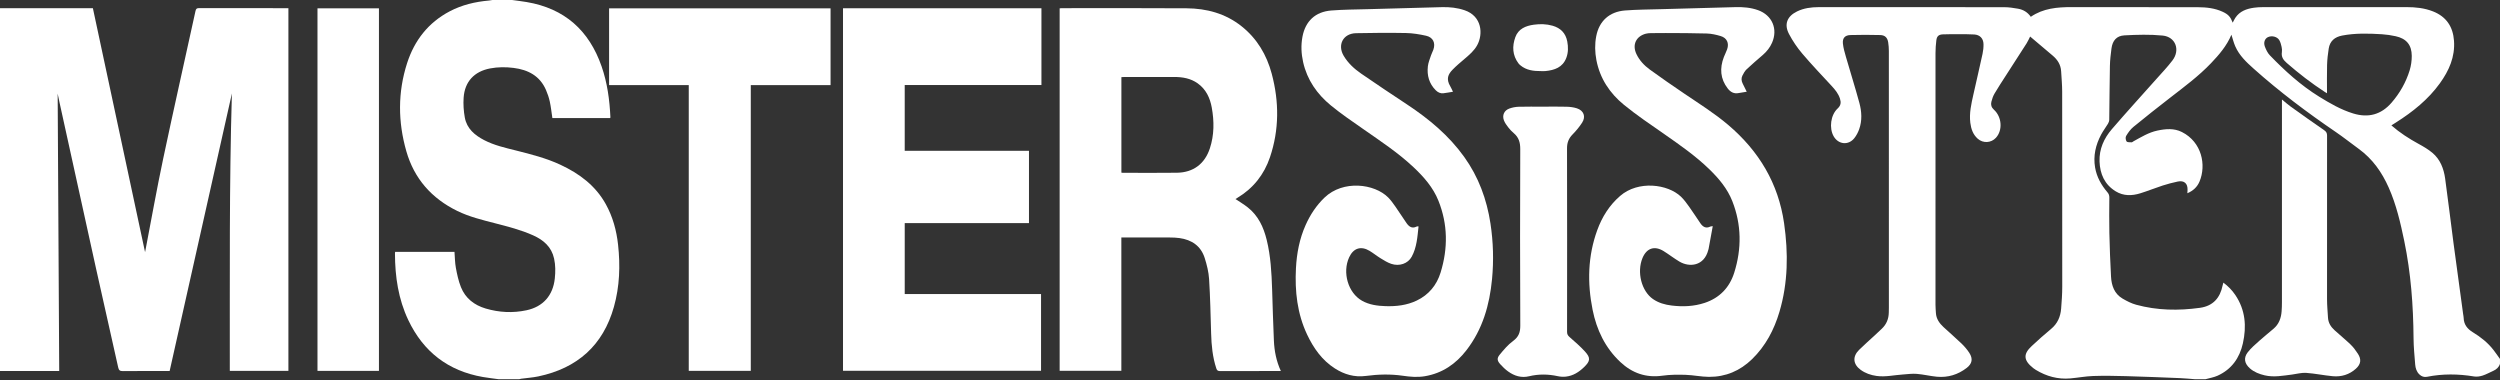<svg width="1000" height="152" viewBox="0 0 1000 152" fill="none" xmlns="http://www.w3.org/2000/svg">
<rect x="0" y="0" width="1000" height="152" fill="#333333" stroke="none"/>
<g clip-path="url(#clip0_21_59)">
<path d="M877.873 151.674C875.918 151.528 873.966 151.326 872.009 151.248C864.796 150.954 857.582 150.657 850.366 150.455C845.993 150.333 841.609 150.252 837.238 150.403C834.189 150.508 831.16 151.101 828.114 151.364C823.154 151.79 818.58 150.536 814.347 147.962C814.005 147.754 813.668 147.531 813.353 147.284C809.221 144.049 809.326 141.534 812.69 138.415C815.203 136.087 817.744 133.78 820.392 131.609C823.01 129.464 824.2 126.682 824.456 123.441C824.686 120.536 824.896 117.619 824.898 114.708C824.922 88.663 824.909 62.62 824.868 36.575C824.863 33.88 824.612 31.186 824.454 28.494C824.303 25.885 823.016 23.883 821.068 22.237C818.07 19.707 815.076 17.17 812.049 14.611C811.666 15.364 811.239 16.402 810.646 17.332C807.91 21.635 805.122 25.905 802.366 30.197C800.83 32.587 799.258 34.959 797.822 37.409C797.227 38.424 796.82 39.593 796.542 40.744C796.26 41.917 796.562 42.972 797.562 43.874C800.782 46.783 801.123 52.127 798.361 55.124C796.433 57.214 793.222 57.387 791.092 55.491C789.186 53.793 788.424 51.543 788.124 49.098C787.652 45.257 788.516 41.554 789.344 37.853C790.558 32.416 791.834 26.991 793.016 21.547C793.292 20.276 793.43 18.943 793.401 17.643C793.353 15.393 791.974 13.942 789.729 13.791C787.658 13.651 785.575 13.694 783.495 13.688C781.381 13.681 779.263 13.653 777.151 13.747C775.47 13.824 774.743 14.478 774.537 16.124C774.325 17.82 774.202 19.538 774.202 21.245C774.183 54.804 774.187 88.363 774.196 121.922C774.196 123.014 774.303 124.106 774.364 125.198C774.5 127.544 775.763 129.304 777.398 130.825C779.773 133.036 782.246 135.141 784.581 137.391C785.75 138.518 786.842 139.781 787.722 141.142C789.249 143.506 788.882 145.478 786.671 147.174C783.178 149.858 779.182 151.088 774.796 150.694C772.082 150.449 769.407 149.766 766.693 149.545C764.837 149.394 762.944 149.68 761.068 149.803C757.586 150.028 754.141 150.878 750.617 150.376C748.306 150.048 746.146 149.313 744.257 147.932C741.186 145.686 740.928 142.618 743.642 139.939C745.638 137.967 747.759 136.122 749.819 134.215C750.782 133.325 751.731 132.418 752.69 131.521C754.581 129.755 755.476 127.56 755.516 124.992C755.527 124.336 755.551 123.679 755.551 123.023C755.551 88.844 755.555 54.664 755.542 20.486C755.542 19.289 755.463 18.076 755.268 16.896C754.96 15.04 753.973 14.062 752.099 14.018C748.129 13.924 744.15 13.902 740.18 14.018C737.969 14.084 736.936 15.253 737.164 17.428C737.35 19.219 737.864 20.987 738.365 22.727C740.142 28.879 742.075 34.988 743.752 41.169C744.695 44.647 744.907 48.247 743.657 51.731C743.211 52.977 742.559 54.213 741.74 55.251C739.39 58.227 735.362 57.829 733.471 54.531C731.585 51.234 732.246 45.999 735.069 43.379C736.363 42.18 736.472 40.967 735.988 39.457C735.347 37.455 734.069 35.898 732.67 34.386C728.711 30.103 724.675 25.881 720.902 21.438C718.866 19.041 717.056 16.371 715.597 13.587C713.557 9.696 714.846 6.516 718.816 4.574C721.53 3.248 724.45 2.869 727.424 2.854C731.874 2.83 736.325 2.847 740.775 2.847C761.057 2.847 781.337 2.832 801.62 2.874C803.5 2.878 805.395 3.154 807.251 3.489C809.324 3.861 811.064 4.907 812.318 6.724C817.267 3.32 822.887 2.839 828.63 2.843C845.446 2.858 862.261 2.832 879.077 2.882C882.508 2.893 885.931 3.248 889.107 4.732C891.335 5.772 892.191 6.745 893.086 9.07C893.445 8.394 893.734 7.728 894.128 7.135C895.888 4.48 898.597 3.515 901.565 3.09C902.751 2.922 903.962 2.856 905.161 2.854C924.312 2.841 943.463 2.841 962.613 2.847C966.242 2.847 969.823 3.217 973.233 4.572C978.538 6.678 981.202 10.692 981.6 16.297C982.062 22.758 979.604 28.264 975.931 33.349C971.241 39.84 965.109 44.727 958.411 48.976C957.803 49.361 957.197 49.746 956.555 50.151C959.937 53.114 963.6 55.461 967.446 57.56C969.354 58.602 971.27 59.722 972.931 61.108C976.115 63.762 977.512 67.474 978.063 71.449C979.254 80.039 980.265 88.654 981.403 97.251C982.655 106.715 983.966 116.172 985.253 125.631C985.321 126.137 985.446 126.638 985.461 127.146C985.535 129.81 986.921 131.552 989.14 132.904C992.296 134.828 995.187 137.113 997.461 140.077C998.337 141.217 999.147 142.408 999.987 143.576V145.546C999.545 146.921 998.573 147.779 997.291 148.35C995.861 148.984 994.483 149.772 993.003 150.243C991.935 150.582 990.694 150.762 989.602 150.58C983.316 149.54 977.059 149.468 970.797 150.718C969.641 150.948 968.632 150.6 967.785 149.799C966.63 148.707 966.192 147.264 966.072 145.761C965.791 142.274 965.45 138.779 965.421 135.286C965.316 122.204 964.36 109.214 961.699 96.38C960.188 89.098 958.521 81.874 955.483 75.03C952.754 68.884 949.015 63.561 943.524 59.567C940.429 57.317 937.433 54.929 934.275 52.775C922.852 44.988 911.812 36.706 901.493 27.494C898.58 24.894 895.713 22.204 894.106 18.534C893.454 17.043 893.071 15.437 892.565 13.887C890.718 18.308 887.641 21.9 884.358 25.332C879.449 30.466 873.756 34.677 868.164 39.008C863.18 42.869 858.227 46.774 853.355 50.77C852.176 51.738 851.232 53.077 850.44 54.399C850.123 54.929 850.256 56.06 850.641 56.573C850.944 56.975 851.95 56.89 852.648 56.927C852.891 56.94 853.147 56.656 853.401 56.518C856.465 54.839 859.451 52.977 862.929 52.237C866.258 51.528 869.624 51.219 872.778 52.815C880.731 56.84 882.607 66.028 879.786 72.67C878.871 74.824 877.234 76.327 874.949 77.295C874.977 76.774 875.003 76.38 875.019 75.988C875.124 73.386 873.662 72.077 871.092 72.62C869.068 73.049 867.052 73.572 865.084 74.209C862.075 75.185 859.138 76.389 856.115 77.323C852.773 78.359 849.407 78.446 846.29 76.54C841.841 73.817 839.994 69.602 839.816 64.583C839.641 59.63 841.589 55.338 844.721 51.694C850.539 44.922 856.571 38.334 862.5 31.659C864.701 29.179 867.013 26.778 869.007 24.141C872.169 19.956 870.223 14.736 865.065 14.224C860.013 13.725 854.866 13.876 849.781 14.145C846.612 14.314 845.001 16.251 844.588 19.398C844.283 21.707 844.01 24.036 843.964 26.362C843.822 33.546 843.804 40.731 843.699 47.914C843.69 48.448 843.467 49.03 843.187 49.497C842.309 50.963 841.252 52.331 840.453 53.837C838.26 57.962 837.234 62.342 838.039 67.026C838.694 70.832 840.539 74.073 843.014 76.969C843.552 77.599 843.741 78.223 843.736 79.03C843.706 83.736 843.636 88.444 843.743 93.145C843.874 98.974 844.097 104.802 844.408 110.626C844.599 114.222 845.715 117.496 849.033 119.44C850.747 120.442 852.581 121.379 854.483 121.9C862.867 124.189 871.397 124.316 879.961 123.132C885.192 122.41 888.041 119.195 889.053 114.154C889.12 113.817 889.23 113.487 889.35 113.049C891.272 114.48 892.832 116.093 894.106 117.969C898.164 123.951 898.683 130.538 897.148 137.365C895.833 143.22 892.616 147.754 887.026 150.28C885.529 150.956 883.843 151.219 882.244 151.67H877.866L877.873 151.674ZM930.801 37.299C930.396 37.063 930.177 36.947 929.972 36.811C924.588 33.309 919.527 29.394 914.684 25.172C913.266 23.935 912.462 22.723 912.756 20.825C912.859 20.155 912.795 19.424 912.642 18.759C912.434 17.849 912.2 16.899 911.74 16.1C910.909 14.649 908.722 14.126 907.175 14.854C905.931 15.439 905.321 16.982 905.951 18.641C906.42 19.875 907.028 21.177 907.925 22.108C913.907 28.31 920.256 34.088 927.63 38.645C931.972 41.328 936.367 43.885 941.294 45.393C947.323 47.238 952.452 45.868 956.59 41.108C959.902 37.299 962.371 32.966 963.859 28.148C964.43 26.303 964.71 24.292 964.704 22.357C964.69 17.969 962.554 15.432 958.284 14.493C956.476 14.095 954.625 13.815 952.78 13.699C947.466 13.364 942.152 13.215 936.873 14.22C933.9 14.787 931.961 16.406 931.484 19.442C931.145 21.591 930.893 23.773 930.832 25.947C930.727 29.656 930.803 33.37 930.803 37.295L930.801 37.299Z" fill="white"/>
<path d="M0 148.391V3.283H37.153C44.137 35.933 51.108 68.52 58.024 100.858C58.043 100.755 58.127 100.365 58.201 99.974C60.543 87.813 62.703 75.616 65.268 63.504C69.446 43.769 73.896 24.09 78.203 4.382C78.396 3.502 78.72 3.243 79.63 3.246C91.158 3.281 102.683 3.27 114.211 3.27H115.362V148.343H91.922C91.963 111.101 91.674 73.924 92.762 37.367C84.544 74.001 76.198 111.208 67.855 148.409C61.486 148.409 55.323 148.369 49.16 148.441C47.932 148.457 47.522 148.08 47.262 146.907C44.358 133.786 41.355 120.689 38.45 107.568C33.532 85.347 28.667 63.112 23.782 40.882C23.493 39.569 23.233 38.249 23.066 37.45C23.27 74.079 23.478 111.197 23.686 148.391H0Z" fill="white"/>
<path d="M199.387 151.674C197.306 151.385 195.211 151.16 193.143 150.796C179.267 148.374 169.337 140.715 163.316 128.032C159.33 119.639 158.015 110.667 157.986 101.46C157.986 101.247 158.019 101.035 158.041 100.759H181.795C181.967 102.915 181.963 105.077 182.353 107.168C182.839 109.766 183.399 112.403 184.373 114.845C186.161 119.332 189.713 122.059 194.272 123.41C199.639 124.999 205.115 125.277 210.597 124.108C217.262 122.685 221.208 118.155 221.924 111.372C222.204 108.706 222.217 106.06 221.637 103.432C220.606 98.759 217.437 96.019 213.279 94.15C208.369 91.941 203.178 90.635 197.995 89.295C192.85 87.964 187.682 86.717 182.869 84.357C172.628 79.339 165.671 71.455 162.53 60.481C159.173 48.75 159.078 36.929 162.841 25.257C165.774 16.161 171.304 9.039 179.886 4.526C184.797 1.943 190.094 0.702 195.59 0.216C196.054 0.175 196.511 0.074 196.973 0.002C199.599 0.002 202.226 0.002 204.852 0.002C206.789 0.271 208.735 0.494 210.663 0.821C225.835 3.377 235.66 12.182 240.65 26.585C242.926 33.154 243.839 39.963 244.161 46.872C244.165 46.971 244.115 47.074 244.077 47.231H220.948C220.613 45.012 220.385 42.803 219.921 40.645C219.58 39.056 219.039 37.487 218.393 35.992C215.944 30.332 211.236 27.896 205.421 27.163C202.296 26.769 199.166 26.776 196.054 27.367C189.722 28.573 185.892 32.639 185.452 39.072C185.272 41.696 185.452 44.406 185.922 46.997C186.721 51.418 189.858 54.064 193.655 56.041C197.671 58.131 202.053 59.109 206.395 60.199C212.438 61.714 218.47 63.248 224.15 65.894C231.714 69.418 238.181 74.204 242.32 81.67C245.117 86.717 246.601 92.18 247.227 97.875C248.148 106.242 247.866 114.563 245.577 122.712C241.232 138.185 230.917 147.266 215.342 150.556C213.068 151.035 210.727 151.182 208.415 151.492C208.172 151.525 207.936 151.615 207.697 151.678H199.38L199.387 151.674Z" fill="white"/>
<path d="M512.342 148.407H511.191C503.458 148.407 495.726 148.391 487.995 148.428C487.148 148.433 486.787 148.155 486.531 147.38C485.023 142.83 484.585 138.135 484.45 133.379C484.239 126.128 484.091 118.87 483.638 111.633C483.46 108.798 482.749 105.94 481.887 103.219C480.352 98.376 476.702 95.911 471.786 95.226C470.528 95.051 469.243 95.003 467.971 94.999C461.917 94.977 455.863 94.988 449.807 94.988H448.54V148.315H423.859V3.331C424.198 3.307 424.48 3.27 424.763 3.27C441.394 3.272 458.026 3.195 474.655 3.318C482.668 3.377 490.177 5.393 496.588 10.477C502.81 15.412 506.68 21.935 508.698 29.516C511.67 40.685 511.714 51.869 507.986 62.9C505.629 69.877 501.272 75.349 494.911 79.162C494.668 79.306 494.434 79.466 494.196 79.617C495.853 80.733 497.538 81.722 499.059 82.919C503.298 86.255 505.426 90.849 506.682 95.964C508.278 102.453 508.628 109.07 508.847 115.706C509.072 122.556 509.249 129.409 509.556 136.257C509.74 140.387 510.508 144.423 512.34 148.407H512.342ZM448.556 69.052C448.801 69.087 448.908 69.116 449.015 69.116C456.273 69.118 463.533 69.205 470.788 69.096C477.33 68.997 481.906 65.546 483.944 59.348C485.706 53.992 485.701 48.507 484.708 43.029C484.007 39.168 482.412 35.728 479.09 33.351C476.266 31.333 473.034 30.79 469.654 30.792C463.016 30.799 456.378 30.792 449.742 30.797C449.357 30.797 448.971 30.834 448.558 30.856V69.054L448.556 69.052Z" fill="white"/>
<path d="M337.203 3.303H416.575V34.01H361.884V60.32H411.589V89.243H361.889V117.619H416.417V148.313H337.203V3.303Z" fill="white"/>
<path d="M581.195 36.699C579.805 36.923 578.588 37.159 577.363 37.303C576.159 37.448 575.143 36.949 574.312 36.119C571.637 33.454 570.731 30.149 571.149 26.505C571.32 25.016 571.939 23.572 572.412 22.127C572.659 21.37 573.066 20.663 573.333 19.912C574.303 17.192 573.235 14.911 570.409 14.29C567.789 13.714 565.091 13.261 562.418 13.211C555.75 13.084 549.074 13.13 542.405 13.276C537.247 13.39 534.852 17.967 537.509 22.388C539.254 25.29 541.716 27.542 544.445 29.431C550.556 33.659 556.754 37.765 562.95 41.869C571.644 47.625 579.558 54.22 585.682 62.764C591.425 70.777 594.727 79.752 596.194 89.451C597.306 96.804 597.52 104.191 596.82 111.589C595.842 121.954 593.062 131.698 586.577 140.087C582.32 145.594 576.936 149.302 569.943 150.486C566.975 150.989 564.042 150.724 561.127 150.3C556.174 149.58 551.248 149.722 546.312 150.376C541.803 150.974 537.704 149.779 533.946 147.371C528.801 144.075 525.421 139.271 522.858 133.856C518.873 125.437 517.905 116.478 518.38 107.297C518.689 101.322 519.796 95.509 522.25 90.015C524.093 85.887 526.531 82.175 529.827 79.019C537.264 71.902 549.803 73.456 555.297 79.013C556.362 80.092 557.258 81.355 558.131 82.602C559.656 84.78 561.077 87.028 562.591 89.212C563.574 90.628 564.789 91.571 566.634 90.63C566.759 90.567 566.916 90.562 567.061 90.54C567.131 90.529 567.203 90.545 567.422 90.554C566.964 94.716 566.737 98.923 564.679 102.692C563.176 105.445 559.731 106.645 556.481 105.531C554.99 105.021 553.605 104.154 552.248 103.324C550.727 102.394 549.339 101.247 547.811 100.333C544.366 98.269 541.353 99.256 539.665 102.911C536.853 109.008 539.234 117.161 544.817 120.298C547.715 121.926 550.937 122.353 554.207 122.46C558.518 122.6 562.734 122.114 566.673 120.234C571.521 117.918 574.69 114.042 576.244 108.993C579.212 99.361 579.153 89.735 575.377 80.3C573.235 74.944 569.488 70.709 565.334 66.813C559.221 61.077 552.25 56.48 545.408 51.703C540.991 48.617 536.509 45.59 532.351 42.178C526.824 37.641 522.839 31.95 521.243 24.824C520.495 21.479 520.35 18.091 520.978 14.721C522.149 8.452 526.137 4.705 532.513 4.198C537.304 3.817 542.127 3.813 546.936 3.675C556.885 3.388 566.835 3.11 576.787 2.858C579.862 2.782 582.891 3.092 585.835 4.097C592.834 6.483 593.292 13.65 590.884 18.063C589.667 20.293 587.772 21.887 585.883 23.502C584.222 24.92 582.532 26.321 581.015 27.888C579.313 29.65 578.299 31.541 580.151 34.596C580.523 35.211 580.792 35.89 581.186 36.702L581.195 36.699Z" fill="white"/>
<path d="M698.676 36.693C697.492 36.886 696.478 37.015 695.482 37.221C693.6 37.61 692.197 36.824 691.101 35.41C688.094 31.532 687.829 27.288 689.545 22.821C689.95 21.768 690.488 20.768 690.86 19.705C691.711 17.273 690.768 15.178 688.288 14.43C686.489 13.887 684.592 13.463 682.725 13.401C677.262 13.224 671.795 13.25 666.327 13.213C664.357 13.2 662.388 13.213 660.42 13.25C659.733 13.263 659.024 13.298 658.363 13.471C654.408 14.502 652.81 17.91 654.565 21.613C655.765 24.141 657.658 26.166 659.869 27.781C664.425 31.11 669.083 34.301 673.753 37.47C679.722 41.519 685.841 45.338 691.359 50.035C703.583 60.44 711.352 73.349 713.64 89.335C715.345 101.25 715.229 113.115 711.768 124.763C709.641 131.922 706.242 138.389 700.829 143.655C696.038 148.315 690.273 150.784 683.594 150.744C680.473 150.727 677.358 150.031 674.233 149.932C671.151 149.836 668.019 149.842 664.975 150.274C658.407 151.204 652.86 149.234 648.142 144.815C642.077 139.138 638.645 131.957 637.039 123.922C634.885 113.152 635.104 102.454 638.912 92.027C640.836 86.757 643.751 82.09 648.054 78.37C655.325 72.077 667.115 73.631 672.37 78.656C673.62 79.851 674.657 81.291 675.671 82.707C677.218 84.868 678.641 87.115 680.149 89.304C681.127 90.722 682.35 91.519 684.125 90.626C684.307 90.534 684.541 90.552 685.102 90.464C684.526 93.607 683.979 96.599 683.43 99.589C683.403 99.731 683.342 99.867 683.305 100.007C681.659 106.441 675.78 107.037 671.731 104.612C669.577 103.322 667.586 101.769 665.452 100.442C661.81 98.177 658.639 99.249 656.997 103.217C654.666 108.853 656.588 116.437 661.19 119.621C663.429 121.173 665.981 121.885 668.654 122.213C673.121 122.76 677.546 122.576 681.845 121.16C687.855 119.177 691.825 115.003 693.692 109.068C696.704 99.492 696.629 89.888 692.928 80.469C690.958 75.456 687.555 71.412 683.732 67.698C678.216 62.34 671.928 57.982 665.651 53.596C660.219 49.801 654.688 46.104 649.567 41.917C643.915 37.297 639.958 31.381 638.558 24.029C637.951 20.847 637.879 17.645 638.496 14.461C639.663 8.426 643.745 4.668 650.026 4.187C654.782 3.821 659.569 3.808 664.342 3.67C674.292 3.384 684.244 3.108 694.196 2.852C697.273 2.773 700.322 3.02 703.246 4.075C708.881 6.109 711.226 11.613 708.816 17.109C707.982 19.011 706.721 20.595 705.159 21.955C702.987 23.846 700.781 25.699 698.691 27.676C697.949 28.378 697.404 29.348 696.949 30.28C696.448 31.305 696.555 32.405 697.082 33.445C697.605 34.478 698.111 35.522 698.687 36.686L698.676 36.693Z" fill="white"/>
<path d="M275.505 34.041H243.638V3.338H332.222V34.047H300.313V148.339H275.502V34.041H275.505Z" fill="white"/>
<path d="M617.384 42.663C620.486 42.663 623.587 42.602 626.684 42.692C628.05 42.731 629.464 42.909 630.755 43.327C633.5 44.217 634.412 46.64 632.858 49.048C631.76 50.748 630.438 52.34 629.017 53.786C627.459 55.375 626.802 57.089 626.809 59.343C626.87 83.817 626.853 108.293 626.826 132.769C626.826 133.668 627.131 134.204 627.785 134.784C629.908 136.664 632.088 138.512 633.99 140.606C636.308 143.158 636.126 144.423 633.657 146.82C631.595 148.822 629.256 150.333 626.34 150.65C625.277 150.766 624.147 150.7 623.101 150.47C619.262 149.63 615.45 149.582 611.624 150.503C608.533 151.247 605.763 150.381 603.272 148.597C602.099 147.757 601.037 146.723 600.07 145.647C598.866 144.309 598.711 143.296 599.847 141.917C601.479 139.932 603.178 137.89 605.226 136.389C607.472 134.745 608.129 132.939 608.115 130.212C607.999 106.686 608.01 83.16 608.102 59.632C608.113 57.017 607.516 54.964 605.526 53.281C604.723 52.602 603.981 51.823 603.338 50.991C602.657 50.107 601.957 49.173 601.569 48.144C600.797 46.1 601.665 44.182 603.705 43.432C604.881 43.001 606.179 42.745 607.428 42.707C610.744 42.609 614.066 42.674 617.384 42.674V42.661V42.663Z" fill="white"/>
<path d="M616.286 28.438C613.366 28.444 610.532 28.1 608.168 26.137C607.89 25.905 607.616 25.651 607.4 25.365C604.955 22.119 604.824 18.512 606.128 14.881C607.33 11.539 610.252 10.335 613.511 9.882C616.019 9.534 618.534 9.582 620.996 10.276C624.235 11.189 626.281 13.255 626.91 16.599C627.325 18.816 627.33 21.051 626.511 23.178C625.045 26.986 621.797 28.068 618.14 28.429C617.527 28.49 616.901 28.438 616.281 28.438H616.286Z" fill="white"/>
<path d="M126.995 3.333H151.576V148.35H126.995V3.333Z" fill="white"/>
<path d="M912.78 39.807C914.102 40.882 915.178 41.854 916.349 42.692C920.759 45.85 925.181 48.998 929.65 52.068C930.499 52.65 930.827 53.198 930.825 54.235C930.79 76.047 930.786 97.862 930.816 119.674C930.821 122.147 931.048 124.622 931.197 127.093C931.318 129.105 932.313 130.705 933.749 132.02C935.896 133.988 938.172 135.82 940.265 137.842C941.379 138.919 942.322 140.212 943.171 141.521C944.625 143.762 944.362 145.671 942.368 147.472C939.737 149.849 936.549 150.808 933.073 150.481C929.521 150.149 926.004 149.398 922.449 149.149C920.602 149.019 918.709 149.586 916.833 149.818C913.187 150.267 909.547 151.005 905.866 150.133C903.719 149.626 901.692 148.857 899.996 147.378C897.796 145.458 897.326 143.213 899.092 140.919C900.427 139.184 902.16 137.737 903.802 136.257C905.64 134.601 907.592 133.068 909.468 131.449C911.587 129.621 912.456 127.194 912.65 124.485C912.734 123.322 912.775 122.154 912.775 120.987C912.782 94.432 912.78 67.877 912.78 41.322V39.805V39.807Z" fill="white"/>
</g>
<defs>
<clipPath id="clip0_21_59">
<rect width="1000" height="151.674" fill="white"/>
</clipPath>
</defs>
</svg>
